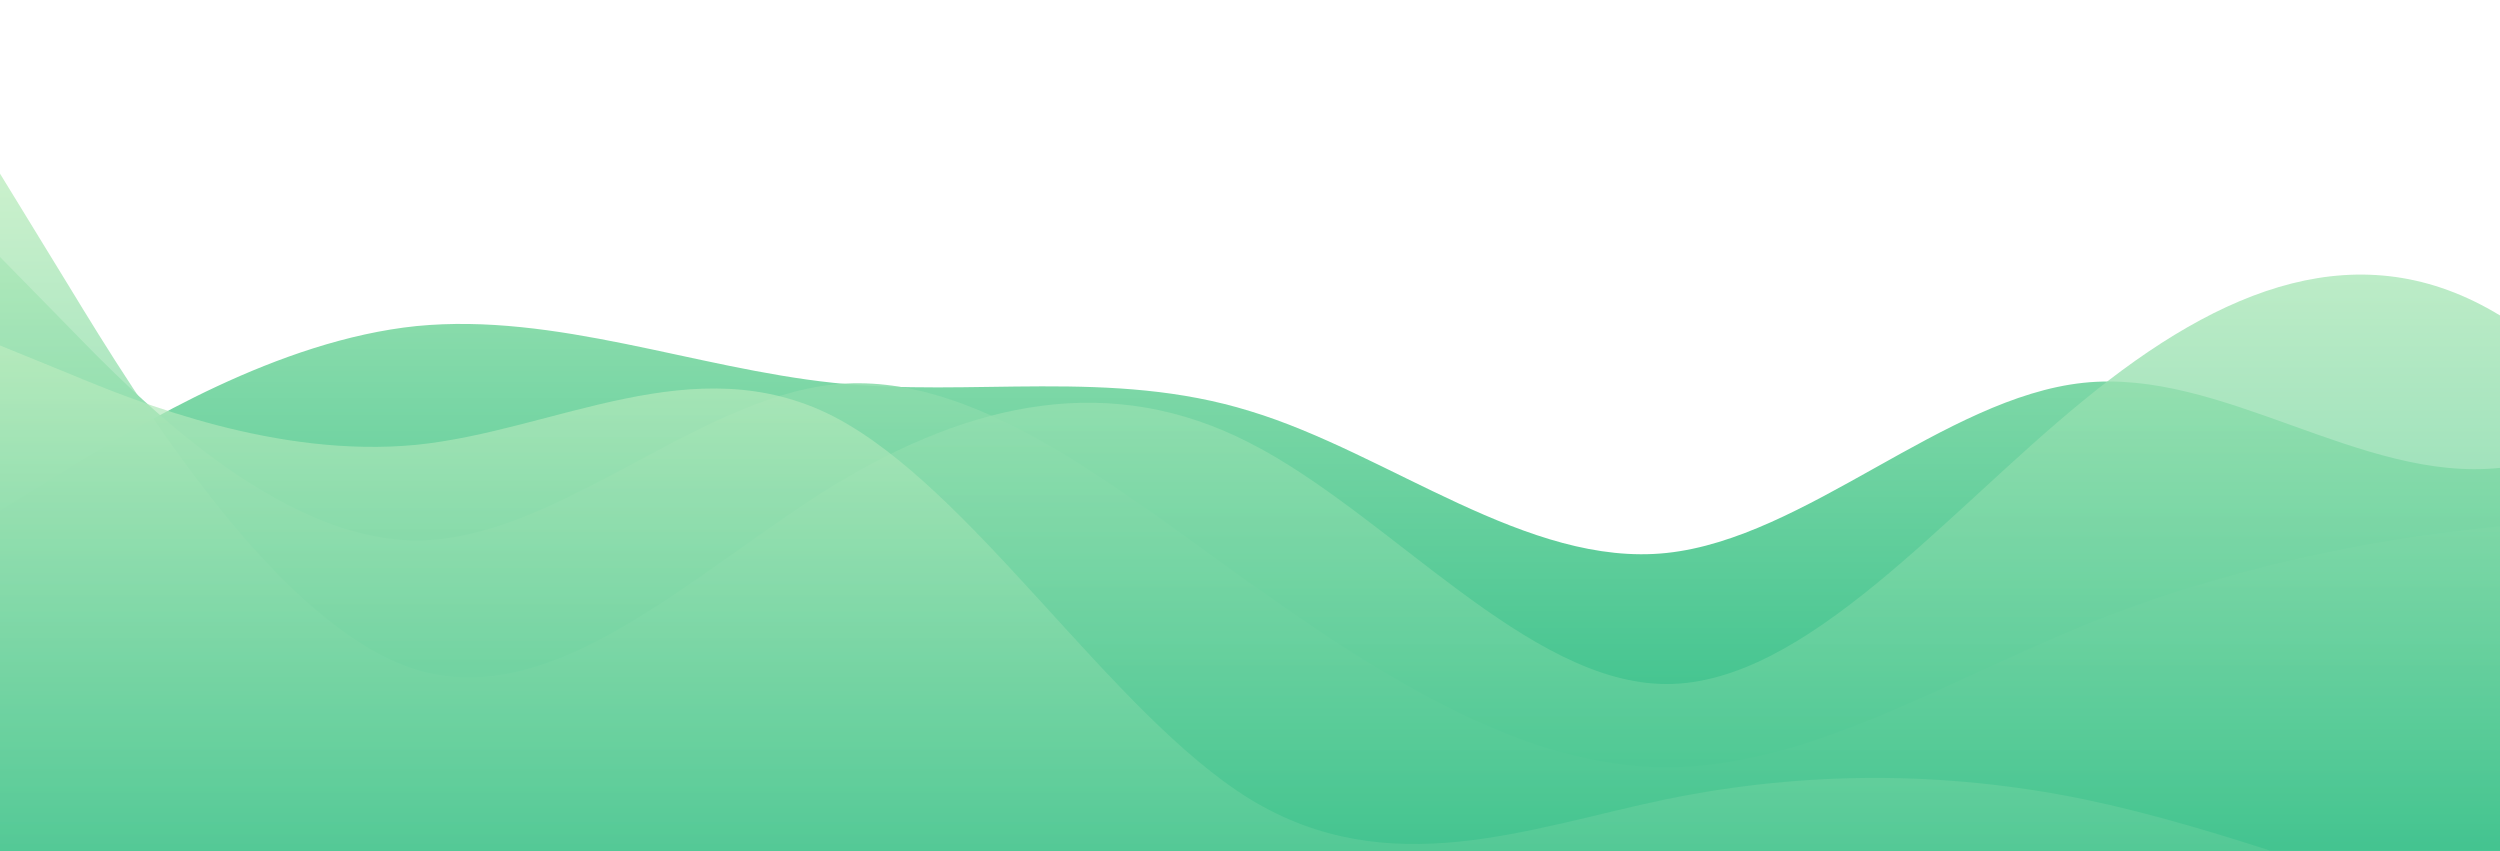 <?xml version="1.0" standalone="no"?>
<svg xmlns:xlink="http://www.w3.org/1999/xlink" id="wave" style="transform:rotate(0deg); transition: 0.3s" viewBox="0 0 1440 490" version="1.1" xmlns="http://www.w3.org/2000/svg"><defs><linearGradient id="sw-gradient-0" x1="0" x2="0" y1="1" y2="0"><stop stop-color="rgba(40, 187, 133, 1)" offset="0%"/><stop stop-color="rgba(190, 237, 192, 1)" offset="100%"/></linearGradient></defs><path style="transform:translate(0, 0px); opacity:1" fill="url(#sw-gradient-0)" d="M0,294L40,269.5C80,245,160,196,240,187.8C320,180,400,212,480,220.5C560,229,640,212,720,236.8C800,261,880,327,960,318.5C1040,310,1120,229,1200,220.5C1280,212,1360,278,1440,269.5C1520,261,1600,180,1680,122.5C1760,65,1840,33,1920,89.8C2000,147,2080,294,2160,326.7C2240,359,2320,278,2400,277.7C2480,278,2560,359,2640,400.2C2720,441,2800,441,2880,383.8C2960,327,3040,212,3120,179.7C3200,147,3280,196,3360,220.5C3440,245,3520,245,3600,212.3C3680,180,3760,114,3840,89.8C3920,65,4000,82,4080,73.5C4160,65,4240,33,4320,24.5C4400,16,4480,33,4560,65.3C4640,98,4720,147,4800,212.3C4880,278,4960,359,5040,326.7C5120,294,5200,147,5280,89.8C5360,33,5440,65,5520,73.5C5600,82,5680,65,5720,57.2L5760,49L5760,490L5720,490C5680,490,5600,490,5520,490C5440,490,5360,490,5280,490C5200,490,5120,490,5040,490C4960,490,4880,490,4800,490C4720,490,4640,490,4560,490C4480,490,4400,490,4320,490C4240,490,4160,490,4080,490C4000,490,3920,490,3840,490C3760,490,3680,490,3600,490C3520,490,3440,490,3360,490C3280,490,3200,490,3120,490C3040,490,2960,490,2880,490C2800,490,2720,490,2640,490C2560,490,2480,490,2400,490C2320,490,2240,490,2160,490C2080,490,2000,490,1920,490C1840,490,1760,490,1680,490C1600,490,1520,490,1440,490C1360,490,1280,490,1200,490C1120,490,1040,490,960,490C880,490,800,490,720,490C640,490,560,490,480,490C400,490,320,490,240,490C160,490,80,490,40,490L0,490Z"/><defs><linearGradient id="sw-gradient-1" x1="0" x2="0" y1="1" y2="0"><stop stop-color="rgba(40, 187, 133, 1)" offset="0%"/><stop stop-color="rgba(190, 237, 192, 1)" offset="100%"/></linearGradient></defs><path style="transform:translate(0, 50px); opacity:0.9" fill="url(#sw-gradient-1)" d="M0,98L40,138.8C80,180,160,261,240,261.3C320,261,400,180,480,171.5C560,163,640,229,720,285.8C800,343,880,392,960,392C1040,392,1120,343,1200,310.3C1280,278,1360,261,1440,253.2C1520,245,1600,245,1680,261.3C1760,278,1840,310,1920,294C2000,278,2080,212,2160,228.7C2240,245,2320,343,2400,383.8C2480,425,2560,408,2640,343C2720,278,2800,163,2880,114.3C2960,65,3040,82,3120,73.5C3200,65,3280,33,3360,24.5C3440,16,3520,33,3600,65.3C3680,98,3760,147,3840,147C3920,147,4000,98,4080,106.2C4160,114,4240,180,4320,171.5C4400,163,4480,82,4560,81.7C4640,82,4720,163,4800,212.3C4880,261,4960,278,5040,285.8C5120,294,5200,294,5280,310.3C5360,327,5440,359,5520,334.8C5600,310,5680,229,5720,187.8L5760,147L5760,490L5720,490C5680,490,5600,490,5520,490C5440,490,5360,490,5280,490C5200,490,5120,490,5040,490C4960,490,4880,490,4800,490C4720,490,4640,490,4560,490C4480,490,4400,490,4320,490C4240,490,4160,490,4080,490C4000,490,3920,490,3840,490C3760,490,3680,490,3600,490C3520,490,3440,490,3360,490C3280,490,3200,490,3120,490C3040,490,2960,490,2880,490C2800,490,2720,490,2640,490C2560,490,2480,490,2400,490C2320,490,2240,490,2160,490C2080,490,2000,490,1920,490C1840,490,1760,490,1680,490C1600,490,1520,490,1440,490C1360,490,1280,490,1200,490C1120,490,1040,490,960,490C880,490,800,490,720,490C640,490,560,490,480,490C400,490,320,490,240,490C160,490,80,490,40,490L0,490Z"/><defs><linearGradient id="sw-gradient-2" x1="0" x2="0" y1="1" y2="0"><stop stop-color="rgba(40, 187, 133, 1)" offset="0%"/><stop stop-color="rgba(190, 237, 192, 1)" offset="100%"/></linearGradient></defs><path style="transform:translate(0, 100px); opacity:0.8" fill="url(#sw-gradient-2)" d="M0,0L40,65.3C80,131,160,261,240,285.8C320,310,400,229,480,179.7C560,131,640,114,720,155.2C800,196,880,294,960,294C1040,294,1120,196,1200,130.7C1280,65,1360,33,1440,81.7C1520,131,1600,261,1680,261.3C1760,261,1840,131,1920,122.5C2000,114,2080,229,2160,277.7C2240,327,2320,310,2400,302.2C2480,294,2560,294,2640,302.2C2720,310,2800,327,2880,294C2960,261,3040,180,3120,155.2C3200,131,3280,163,3360,204.2C3440,245,3520,294,3600,318.5C3680,343,3760,343,3840,351.2C3920,359,4000,376,4080,359.3C4160,343,4240,294,4320,236.8C4400,180,4480,114,4560,147C4640,180,4720,310,4800,351.2C4880,392,4960,343,5040,343C5120,343,5200,392,5280,392C5360,392,5440,343,5520,343C5600,343,5680,392,5720,416.5L5760,441L5760,490L5720,490C5680,490,5600,490,5520,490C5440,490,5360,490,5280,490C5200,490,5120,490,5040,490C4960,490,4880,490,4800,490C4720,490,4640,490,4560,490C4480,490,4400,490,4320,490C4240,490,4160,490,4080,490C4000,490,3920,490,3840,490C3760,490,3680,490,3600,490C3520,490,3440,490,3360,490C3280,490,3200,490,3120,490C3040,490,2960,490,2880,490C2800,490,2720,490,2640,490C2560,490,2480,490,2400,490C2320,490,2240,490,2160,490C2080,490,2000,490,1920,490C1840,490,1760,490,1680,490C1600,490,1520,490,1440,490C1360,490,1280,490,1200,490C1120,490,1040,490,960,490C880,490,800,490,720,490C640,490,560,490,480,490C400,490,320,490,240,490C160,490,80,490,40,490L0,490Z"/><defs><linearGradient id="sw-gradient-3" x1="0" x2="0" y1="1" y2="0"><stop stop-color="rgba(40, 187, 133, 1)" offset="0%"/><stop stop-color="rgba(190, 237, 192, 1)" offset="100%"/></linearGradient></defs><path style="transform:translate(0, 150px); opacity:0.7" fill="url(#sw-gradient-3)" d="M0,49L40,65.3C80,82,160,114,240,106.2C320,98,400,49,480,89.8C560,131,640,261,720,310.3C800,359,880,327,960,310.3C1040,294,1120,294,1200,310.3C1280,327,1360,359,1440,383.8C1520,408,1600,425,1680,432.8C1760,441,1840,441,1920,392C2000,343,2080,245,2160,236.8C2240,229,2320,310,2400,285.8C2480,261,2560,131,2640,106.2C2720,82,2800,163,2880,236.8C2960,310,3040,376,3120,343C3200,310,3280,180,3360,114.3C3440,49,3520,49,3600,57.2C3680,65,3760,82,3840,106.2C3920,131,4000,163,4080,179.7C4160,196,4240,196,4320,204.2C4400,212,4480,229,4560,212.3C4640,196,4720,147,4800,179.7C4880,212,4960,327,5040,367.5C5120,408,5200,376,5280,302.2C5360,229,5440,114,5520,122.5C5600,131,5680,261,5720,326.7L5760,392L5760,490L5720,490C5680,490,5600,490,5520,490C5440,490,5360,490,5280,490C5200,490,5120,490,5040,490C4960,490,4880,490,4800,490C4720,490,4640,490,4560,490C4480,490,4400,490,4320,490C4240,490,4160,490,4080,490C4000,490,3920,490,3840,490C3760,490,3680,490,3600,490C3520,490,3440,490,3360,490C3280,490,3200,490,3120,490C3040,490,2960,490,2880,490C2800,490,2720,490,2640,490C2560,490,2480,490,2400,490C2320,490,2240,490,2160,490C2080,490,2000,490,1920,490C1840,490,1760,490,1680,490C1600,490,1520,490,1440,490C1360,490,1280,490,1200,490C1120,490,1040,490,960,490C880,490,800,490,720,490C640,490,560,490,480,490C400,490,320,490,240,490C160,490,80,490,40,490L0,490Z"/></svg>
